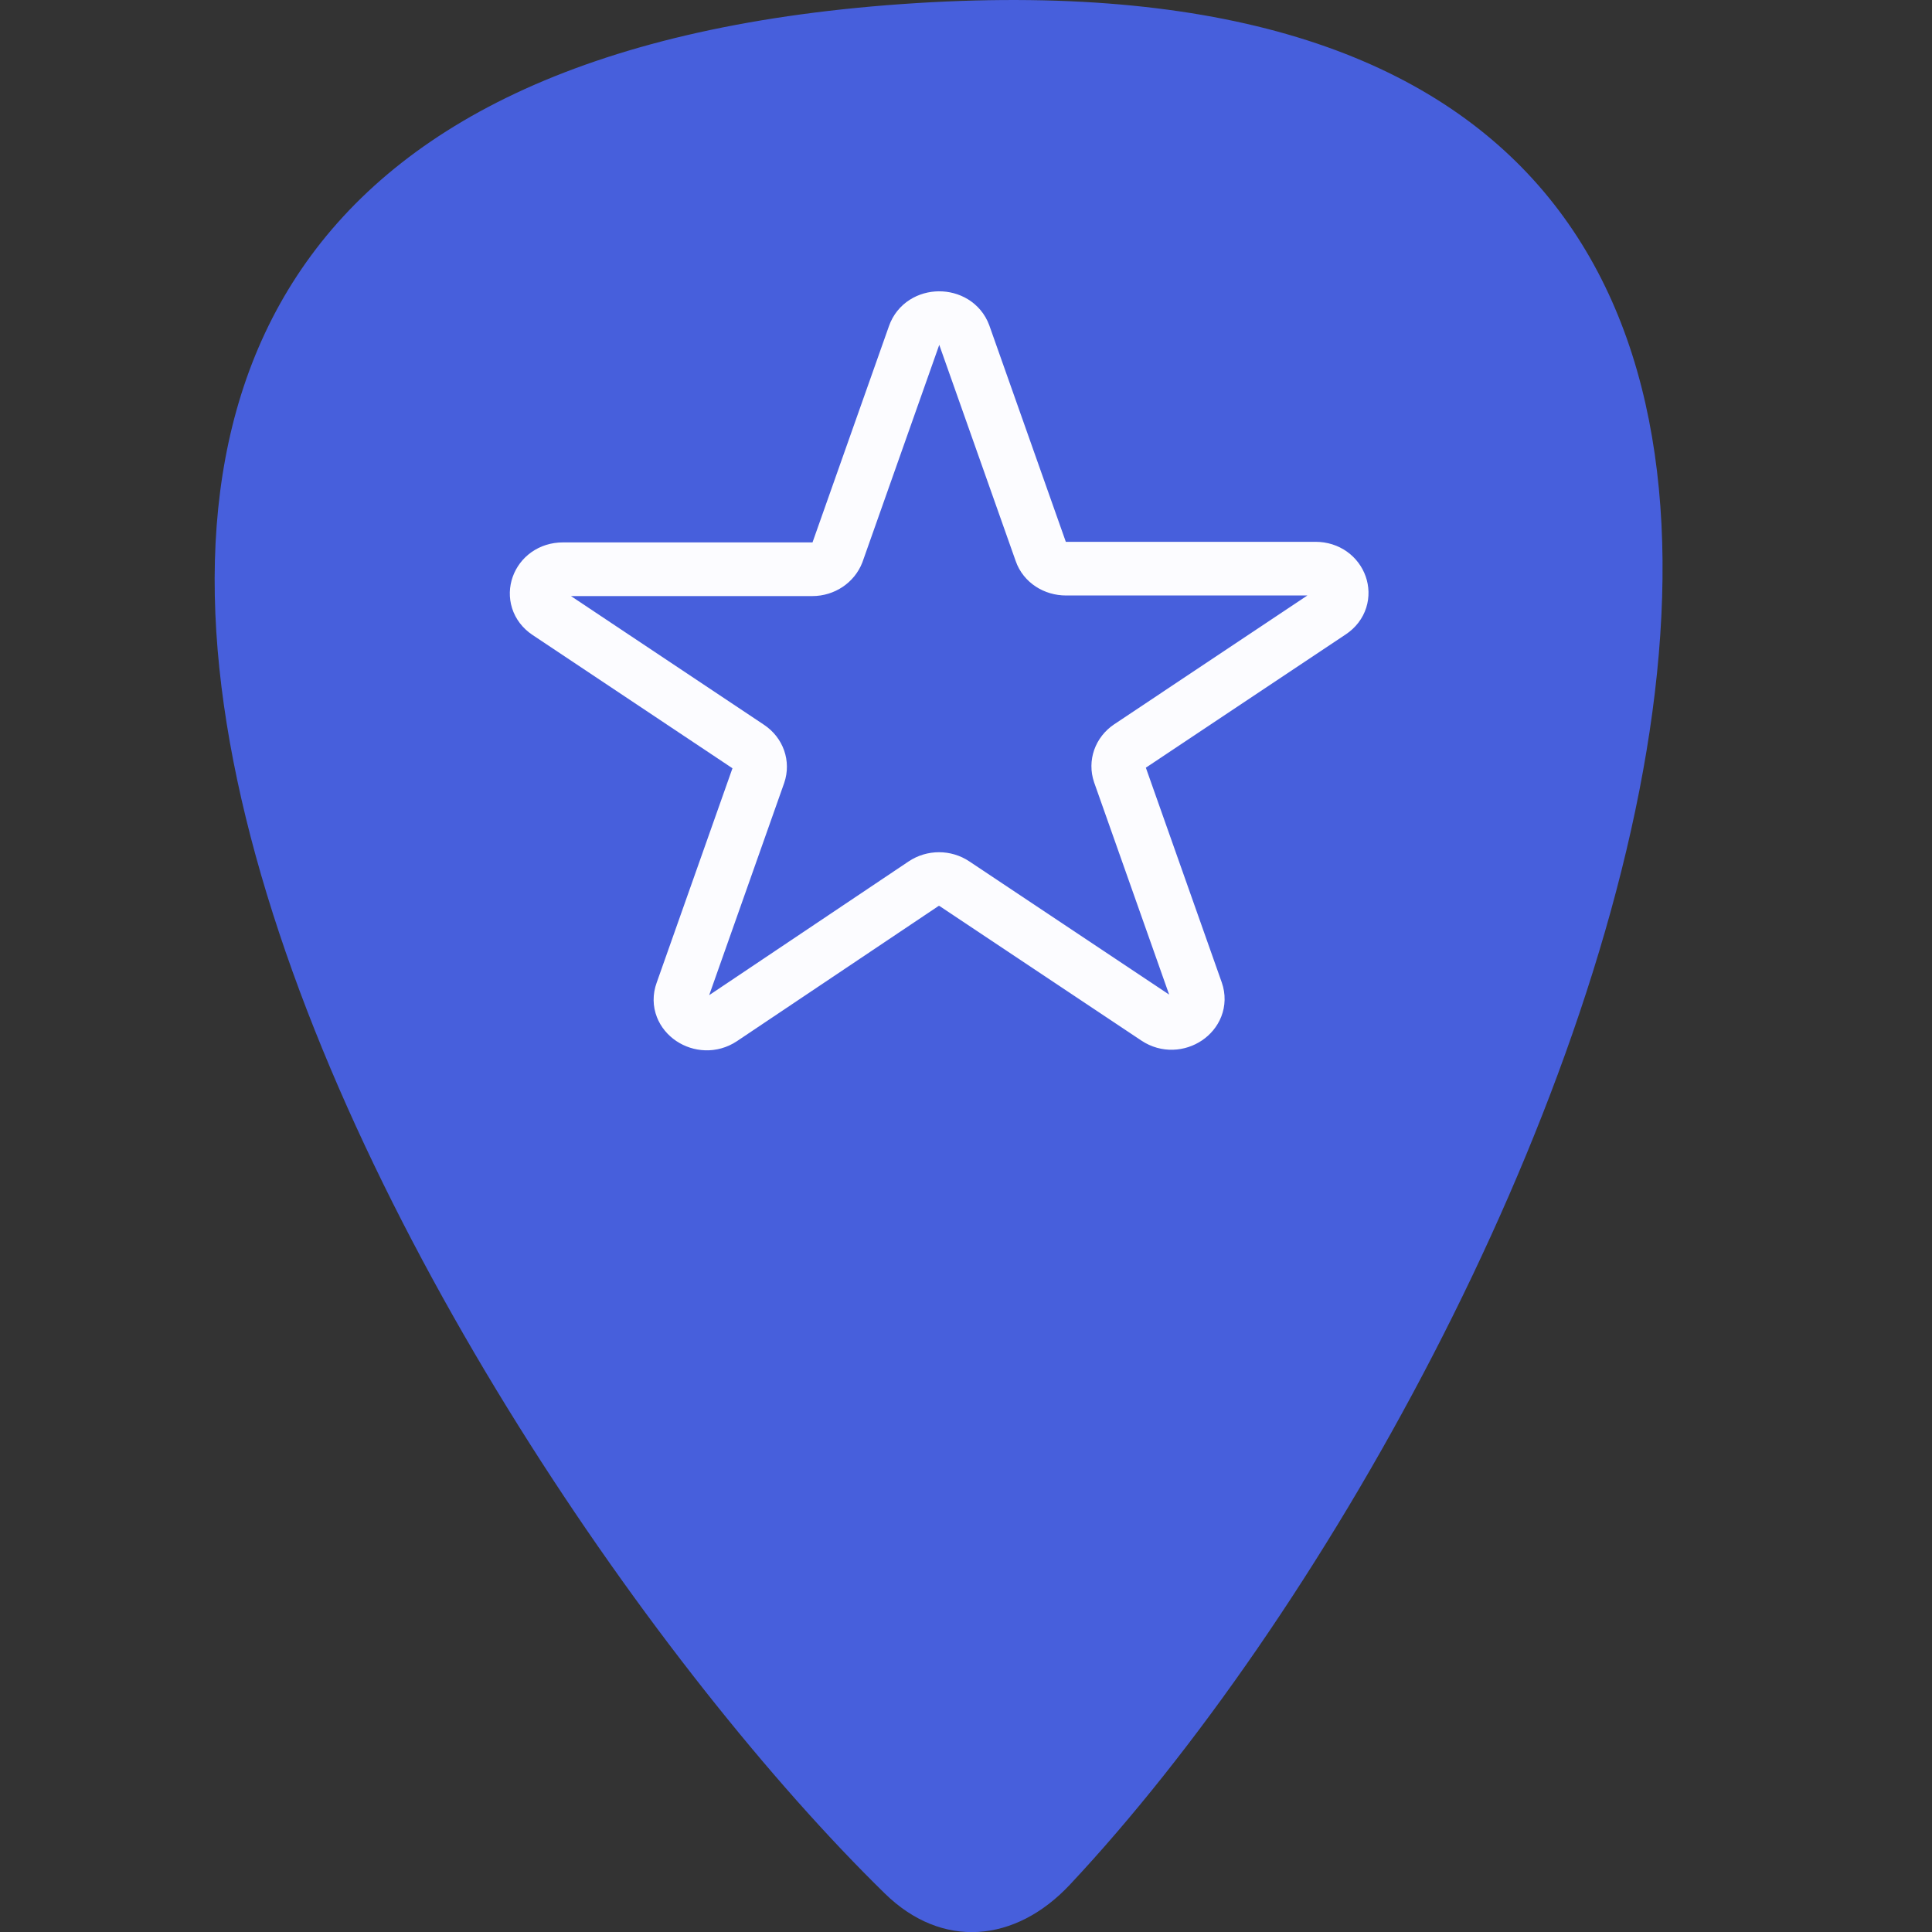 <svg width="36" height="36" viewBox="0 0 36 36" fill="none" xmlns="http://www.w3.org/2000/svg">
<rect x="0" y="0" width="36" height="36" fill="#333333" stroke="none"/>
<path d="M19.935 35.119C18.918 36.204 17.55 36.325 16.486 35.281C8.117 27.094 -6.996 1.76 16.802 0.076C40.681 -1.609 29.18 25.255 19.935 35.119Z" fill="#475FDC"/>
<path d="M17.964 6.233L19.398 10.289C19.461 10.475 19.651 10.596 19.864 10.596H24.512C24.984 10.596 25.18 11.152 24.799 11.405L21.039 13.912C20.866 14.029 20.797 14.23 20.86 14.415L22.294 18.472C22.438 18.884 21.926 19.228 21.546 18.974L17.785 16.467C17.612 16.351 17.382 16.351 17.209 16.467L13.454 18.985C13.074 19.238 12.556 18.895 12.706 18.482L14.14 14.425C14.203 14.24 14.134 14.039 13.961 13.923L10.201 11.416C9.82 11.162 10.016 10.607 10.489 10.607H15.136C15.349 10.607 15.533 10.48 15.602 10.3L17.036 6.243C17.18 5.825 17.814 5.825 17.964 6.233Z" stroke="#FCFCFF" stroke-miterlimit="10" stroke-linecap="round" stroke-linejoin="round"/>
</svg>
